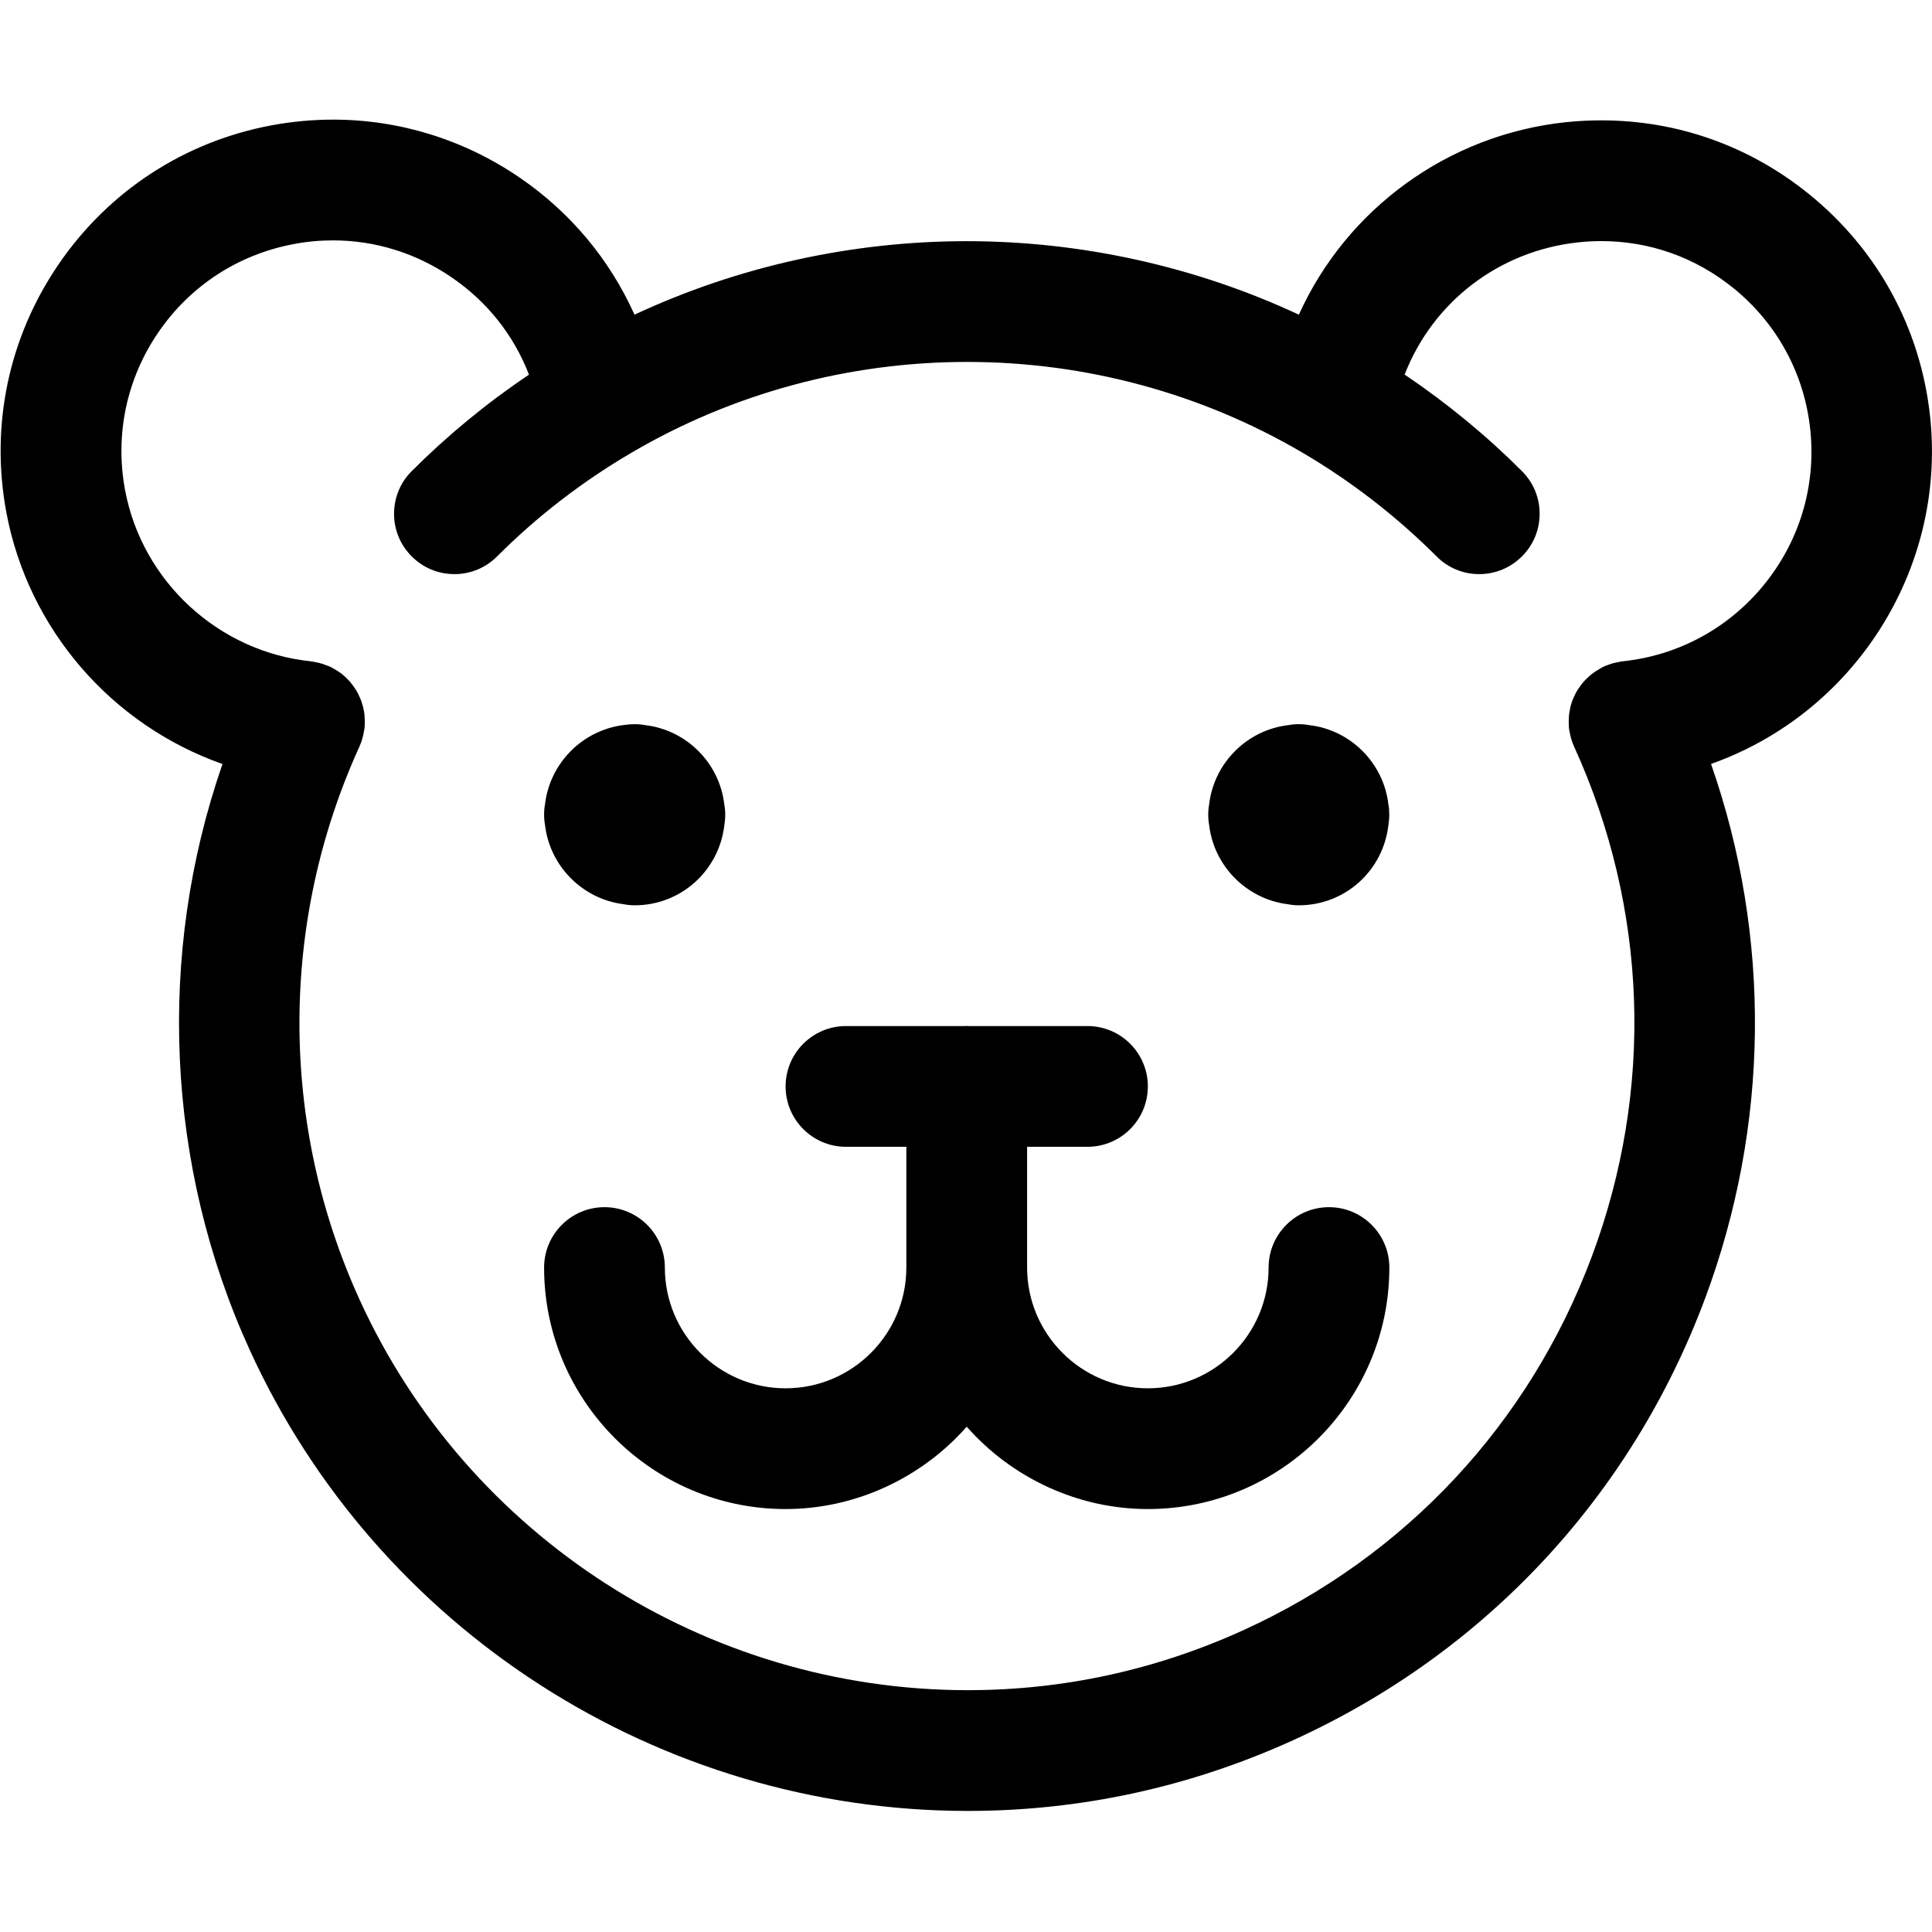 <?xml version="1.0" encoding="utf-8"?>
<!-- Generator: Adobe Illustrator 22.1.0, SVG Export Plug-In . SVG Version: 6.00 Build 0)  -->
<svg version="1.1" id="Regular" xmlns="http://www.w3.org/2000/svg" xmlns:xlink="http://www.w3.org/1999/xlink" x="0px" y="0px"
	 viewBox="0 0 24 24" style="enable-background:new 0 0 24 24;" xml:space="preserve">
<title>bear-head</title>
<g>
	<path d="M14.259,18.746c-0.863,0-1.685-0.382-2.25-1.023c-0.565,0.641-1.387,1.023-2.25,1.023c-1.654,0-3-1.346-3-3
		c0-0.414,0.336-0.75,0.75-0.75s0.75,0.336,0.75,0.75c0,0.827,0.673,1.5,1.5,1.5s1.5-0.673,1.5-1.5v-1.5h-0.75
		c-0.414,0-0.75-0.336-0.75-0.75s0.336-0.75,0.75-0.75h1.474c0.009-0.001,0.018-0.001,0.026-0.001s0.017,0,0.026,0.001h1.474
		c0.414,0,0.75,0.336,0.75,0.75s-0.336,0.75-0.75,0.75h-0.75v1.5c0,0.827,0.673,1.5,1.5,1.5c0.827,0,1.5-0.673,1.5-1.5
		c0-0.414,0.336-0.75,0.75-0.75s0.75,0.336,0.75,0.75C17.259,17.401,15.913,18.746,14.259,18.746z"/>
	<path d="M7.884,11.246c-0.046,0-0.093-0.005-0.14-0.014c-0.507-0.064-0.912-0.471-0.973-0.979
		c-0.008-0.044-0.012-0.088-0.012-0.133c0-0.045,0.004-0.09,0.012-0.134c0.062-0.511,0.47-0.919,0.982-0.98
		C7.796,9,7.84,8.996,7.884,8.996S7.972,9,8.015,9.008c0.513,0.06,0.922,0.47,0.982,0.982c0.008,0.043,0.012,0.087,0.012,0.131
		s-0.004,0.088-0.011,0.131C8.931,10.82,8.455,11.246,7.884,11.246z"/>
	<path d="M16.134,11.246c-0.046,0-0.093-0.005-0.14-0.014c-0.507-0.064-0.912-0.471-0.973-0.979
		c-0.008-0.044-0.012-0.088-0.012-0.132c0-0.045,0.004-0.09,0.012-0.133c0.062-0.512,0.47-0.92,0.982-0.98
		C16.046,9,16.09,8.996,16.134,8.996S16.222,9,16.265,9.008c0.513,0.06,0.922,0.47,0.982,0.983c0.008,0.042,0.011,0.086,0.011,0.13
		c0,0.045-0.004,0.088-0.011,0.13C17.181,10.82,16.705,11.246,16.134,11.246z"/>
	<path d="M12.022,22.496c-3.834,0-7.336-2.25-8.922-5.731c-1.04-2.283-1.157-4.911-0.336-7.274C1.385,9.005,0.351,7.816,0.079,6.366
		C-0.123,5.284,0.108,4.188,0.73,3.28C1.352,2.372,2.29,1.76,3.372,1.557C3.625,1.51,3.883,1.486,4.138,1.486
		c0.828,0,1.631,0.25,2.32,0.722c0.629,0.431,1.115,1.014,1.424,1.701c1.281-0.598,2.699-0.913,4.126-0.913
		c1.427,0,2.845,0.315,4.127,0.913c0.595-1.316,1.855-2.237,3.316-2.391c0.146-0.015,0.292-0.023,0.438-0.023
		c0.949,0,1.843,0.317,2.584,0.917c0.855,0.692,1.389,1.675,1.504,2.769c0.2,1.901-0.951,3.682-2.722,4.309
		c0.752,2.152,0.727,4.497-0.077,6.648c-0.916,2.449-2.731,4.395-5.111,5.478C14.784,22.2,13.423,22.496,12.022,22.496
		L12.022,22.496z M4.521,9.085c-0.01,0.066-0.029,0.128-0.055,0.187c-0.995,2.184-0.995,4.688,0,6.871
		c1.343,2.948,4.308,4.853,7.556,4.853c1.186,0,2.337-0.251,3.423-0.745c2.015-0.918,3.552-2.565,4.328-4.639s0.698-4.326-0.22-6.34
		c-0.026-0.057-0.044-0.117-0.055-0.183c-0.003-0.013-0.006-0.026-0.007-0.039c-0.002-0.015-0.003-0.035-0.003-0.053
		c-0.001-0.018-0.001-0.041,0-0.064c0.001-0.026,0.003-0.051,0.006-0.075c0.002-0.016,0.007-0.041,0.012-0.065
		c0.008-0.031,0.013-0.052,0.02-0.072c0.009-0.026,0.019-0.049,0.03-0.072c0.009-0.02,0.019-0.04,0.03-0.059
		c0.01-0.017,0.023-0.038,0.038-0.058c0.015-0.022,0.029-0.04,0.044-0.058c0.016-0.019,0.035-0.038,0.056-0.057
		c0.014-0.014,0.032-0.03,0.05-0.044c0.017-0.014,0.038-0.028,0.059-0.041c0.017-0.011,0.036-0.022,0.055-0.033
		c0.011-0.006,0.024-0.013,0.033-0.018c0.027-0.012,0.046-0.019,0.066-0.025c0.002-0.002,0.028-0.011,0.055-0.018
		c0.02-0.005,0.042-0.01,0.066-0.014c0.016-0.004,0.036-0.007,0.05-0.009c0.694-0.073,1.319-0.413,1.76-0.957
		c0.44-0.544,0.643-1.226,0.57-1.92c-0.073-0.695-0.412-1.32-0.956-1.76c-0.471-0.381-1.039-0.583-1.641-0.583
		c-0.093,0-0.186,0.005-0.28,0.015c-0.987,0.104-1.81,0.738-2.162,1.643c0.525,0.354,1.014,0.756,1.457,1.199
		c0.142,0.142,0.22,0.33,0.22,0.53c0,0.2-0.078,0.389-0.22,0.53s-0.33,0.22-0.53,0.22s-0.389-0.078-0.53-0.22
		c-0.497-0.497-1.056-0.93-1.661-1.286c-1.261-0.741-2.702-1.13-4.172-1.13s-2.911,0.39-4.167,1.127
		C7.229,5.984,6.671,6.416,6.175,6.912c-0.142,0.142-0.33,0.22-0.53,0.22s-0.389-0.078-0.53-0.22c-0.142-0.141-0.22-0.33-0.22-0.53
		s0.078-0.389,0.22-0.53c0.443-0.443,0.931-0.845,1.456-1.198C6.381,4.162,6.053,3.748,5.611,3.446
		C5.172,3.145,4.662,2.986,4.137,2.986c-0.162,0-0.327,0.015-0.488,0.046C2.96,3.161,2.363,3.55,1.968,4.127
		C1.572,4.705,1.425,5.402,1.554,6.09c0.212,1.132,1.16,2.006,2.306,2.125c0.018,0.002,0.047,0.007,0.064,0.012c0,0,0,0,0,0
		c0.005,0,0.03,0.005,0.055,0.012c0.023,0.006,0.048,0.015,0.074,0.025c0.016,0.005,0.024,0.008,0.04,0.015
		C4.107,8.285,4.121,8.292,4.134,8.3C4.154,8.311,4.172,8.322,4.19,8.333c0.019,0.012,0.038,0.025,0.056,0.039
		c0.018,0.014,0.036,0.031,0.055,0.048C4.319,8.439,4.335,8.454,4.35,8.471C4.364,8.488,4.377,8.506,4.39,8.524
		C4.41,8.552,4.421,8.569,4.432,8.587C4.445,8.61,4.456,8.633,4.466,8.656c0.01,0.023,0.019,0.043,0.026,0.063
		c0.007,0.022,0.013,0.044,0.019,0.067c0.007,0.029,0.011,0.052,0.015,0.075C4.528,8.885,4.53,8.91,4.531,8.935
		c0.001,0.018,0.001,0.039,0,0.062c0,0.015-0.001,0.031-0.002,0.043C4.527,9.054,4.525,9.069,4.521,9.085z"/>
</g>
</svg>
